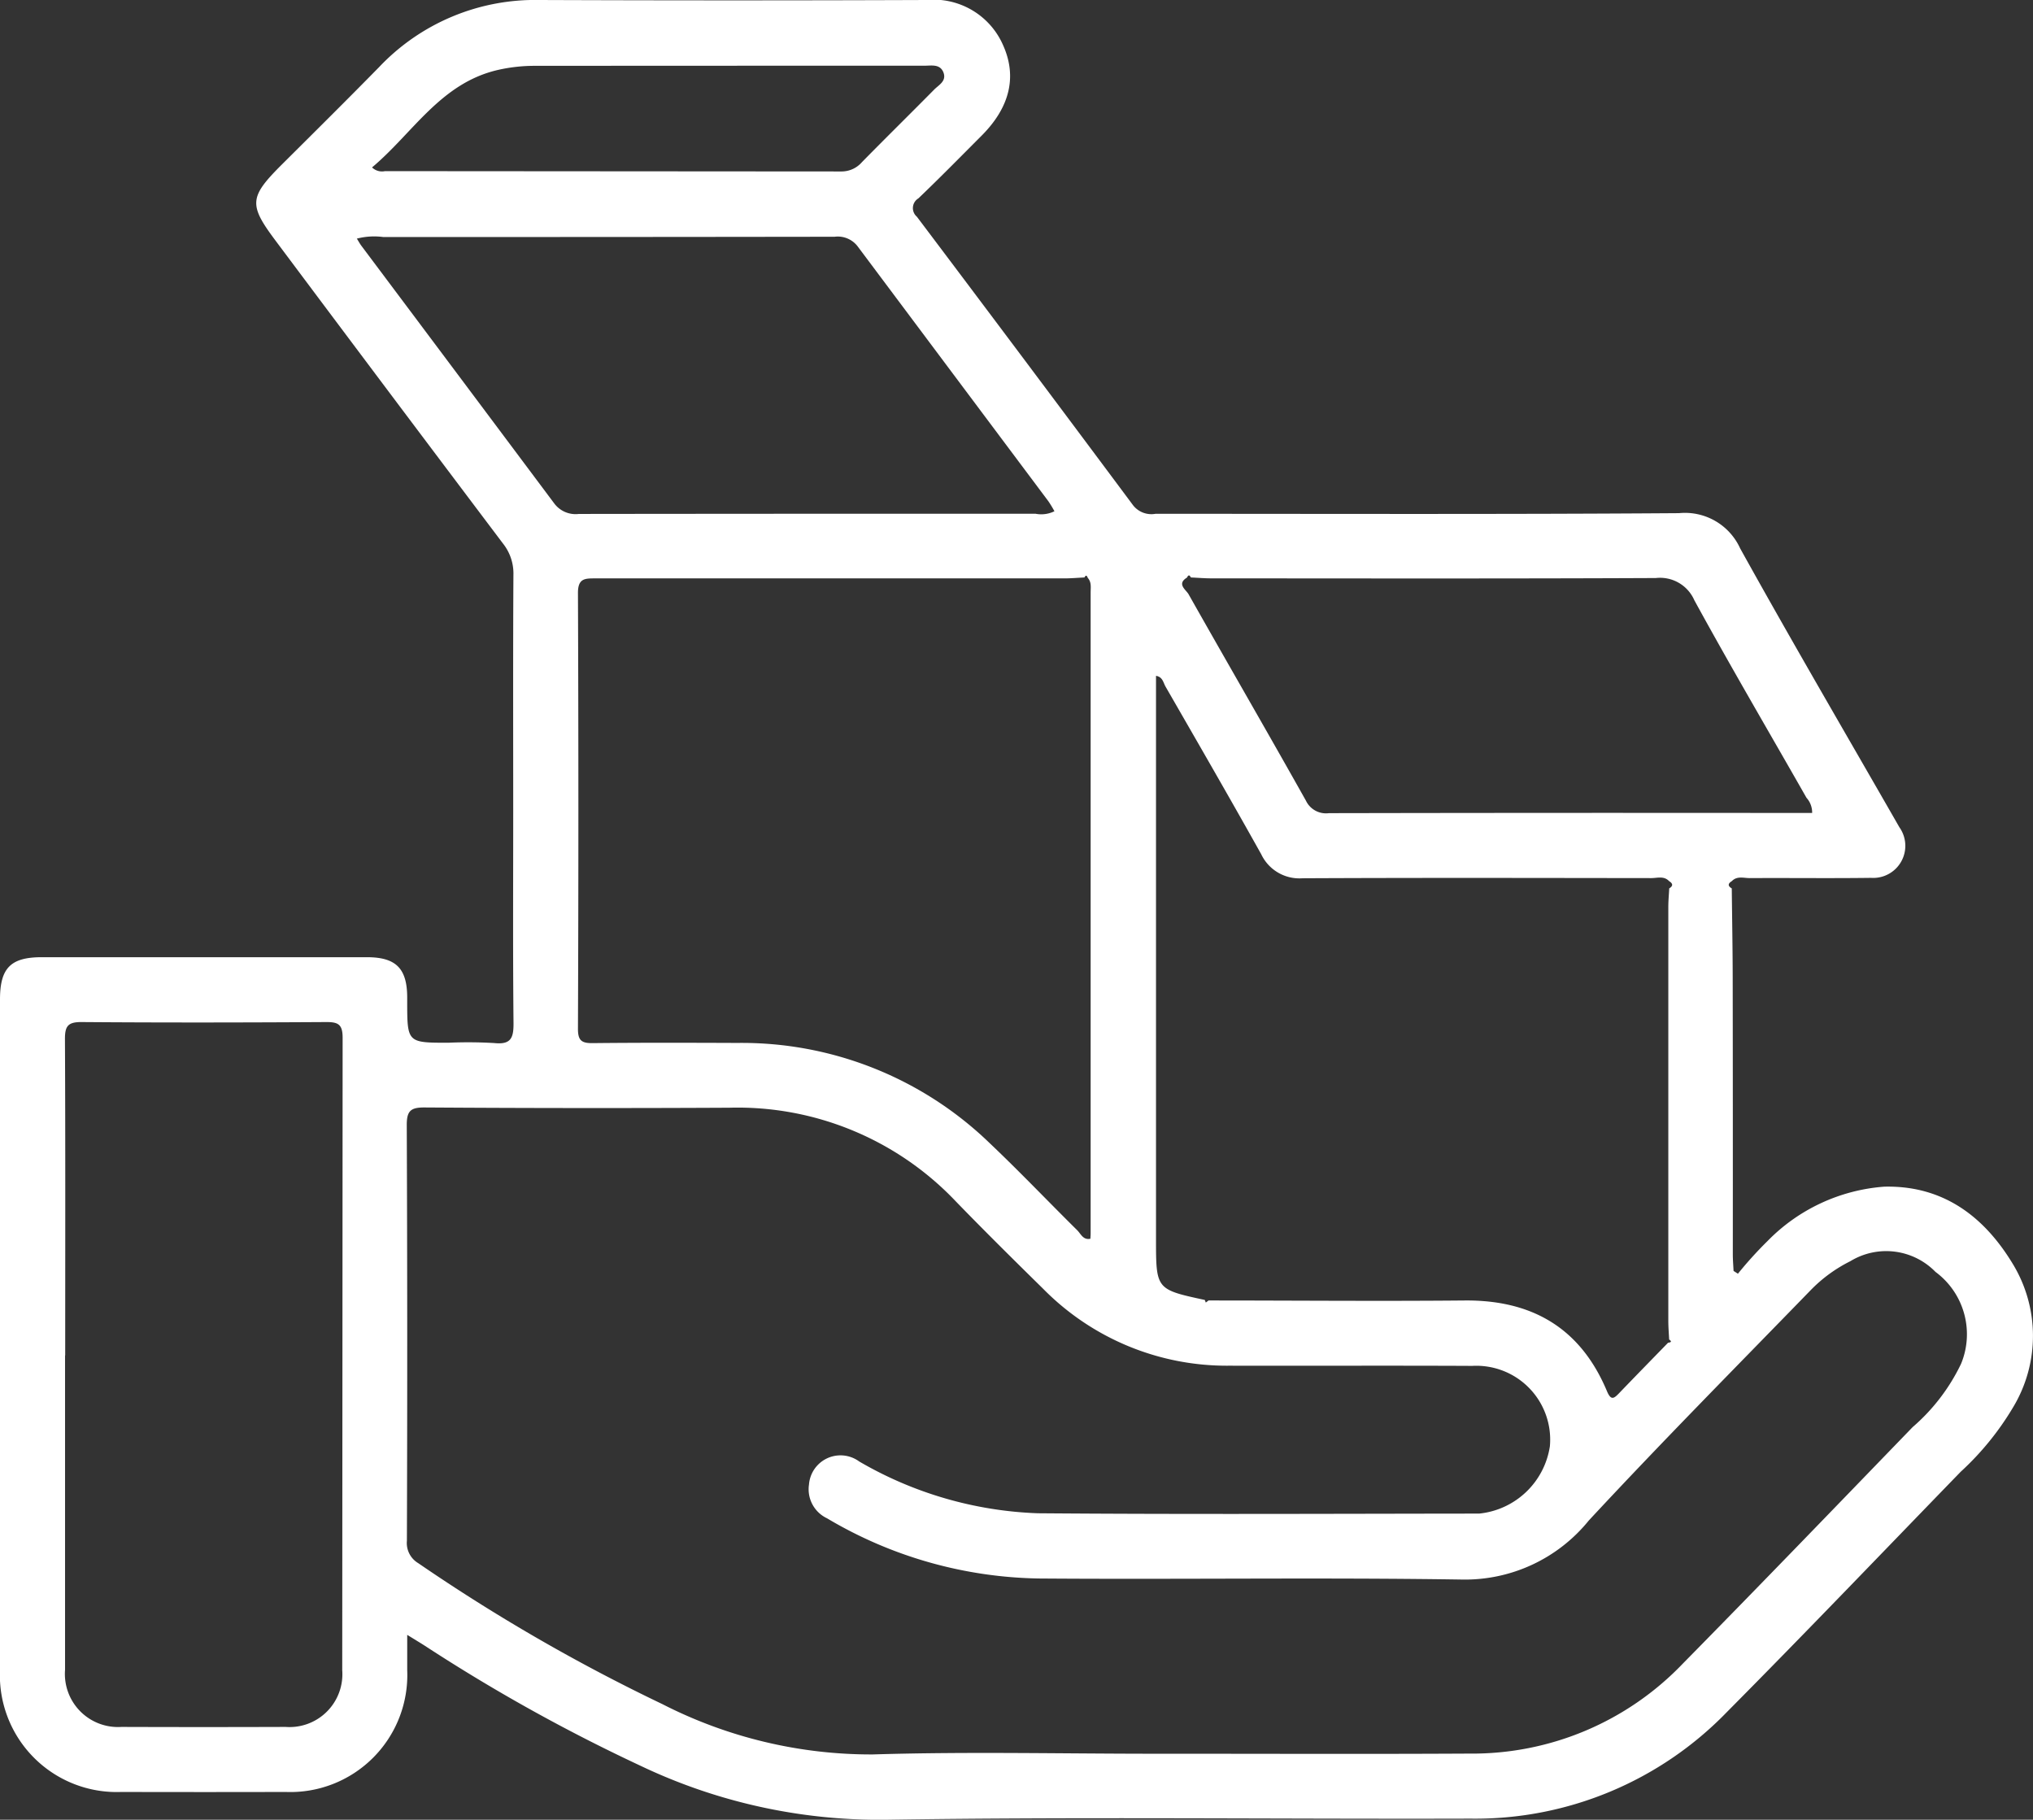 <svg xmlns="http://www.w3.org/2000/svg" width="107.736" height="96.432" viewBox="0 0 107.736 96.432">
  <rect x="0" y="0" width="107.736" height="96.432" fill="#333333" stroke="none"/>
  <path id="Path_730" data-name="Path 730" d="M91.773,54.967c.017,1.6.047,3.2.049,4.8q.011,7.3.006,14.593c0,.292.026.583.039.876l.232.148a20.62,20.62,0,0,1,1.564-1.727,9.642,9.642,0,0,1,6.188-2.886c3.093-.075,5.273,1.554,6.8,4.07a7.333,7.333,0,0,1,.043,7.6,15.076,15.076,0,0,1-2.786,3.434C99.791,90.119,95.7,94.394,91.526,98.6a18.568,18.568,0,0,1-13.591,5.661c-10.365.03-20.731-.1-31.092.059A29.428,29.428,0,0,1,33.9,101.438,92.613,92.613,0,0,1,22.515,95.1c-.251-.161-.506-.314-.935-.578V96.4a6.2,6.2,0,0,1-6.449,6.446q-4.352.011-8.7,0A6.189,6.189,0,0,1,0,96.382q0-17.766,0-35.53c0-1.67.566-2.241,2.216-2.241q8.611,0,17.223,0c1.545,0,2.136.592,2.14,2.131v.182c0,2.219,0,2.219,2.174,2.22a23.572,23.572,0,0,1,2.445.017c.882.093,1.022-.277,1.015-1.058-.037-3.746-.016-7.493-.016-11.239,0-4.169-.013-8.338.011-12.507a2.551,2.551,0,0,0-.545-1.657q-6.029-7.993-12.024-16.012c-1.473-1.961-1.451-2.342.324-4.109,1.713-1.705,3.431-3.407,5.123-5.132a11.383,11.383,0,0,1,8.52-3.56q10.243.039,20.487,0a4.018,4.018,0,0,1,4.079,2.429c.738,1.673.321,3.285-1.158,4.765-1.109,1.111-2.21,2.233-3.345,3.318a.6.6,0,0,0-.08.972q5.753,7.632,11.464,15.3a1.232,1.232,0,0,0,1.184.443c9.247,0,18.493.032,27.74-.034a3.212,3.212,0,0,1,3.239,1.865c2.752,4.96,5.619,9.859,8.441,14.782a1.7,1.7,0,0,1-1.5,2.679c-2.144.029-4.29,0-6.436.013-.317,0-.671-.126-.945.161-.212.128-.224.257,0,.387M62.907,38.491c-.569.343-.054.648.08.887,2.063,3.652,4.167,7.281,6.219,10.938a1.178,1.178,0,0,0,1.218.662q12.414-.024,24.827-.01h.781a1.159,1.159,0,0,0-.3-.805c-1.985-3.487-4.018-6.948-5.943-10.468a1.983,1.983,0,0,0-2.041-1.177c-7.852.036-15.705.02-23.559.017-.36,0-.721-.032-1.082-.047-.069-.148-.135-.138-.2,0M88.453,54.967c.218-.13.208-.258,0-.386-.274-.291-.628-.162-.945-.162-6.162-.007-12.324-.021-18.486.009a2.237,2.237,0,0,1-2.184-1.271c-1.663-2.977-3.37-5.929-5.071-8.884-.118-.2-.146-.516-.506-.572v.838q0,14.5,0,28.993c0,2.683,0,2.683,2.586,3.242l.052.138.145-.11c4.525,0,9.049.042,13.574,0,3.582-.032,6.14,1.469,7.538,4.8.218.52.371.4.658.1.856-.891,1.72-1.773,2.581-2.659.128-.021.239-.049.059-.173-.016-.331-.044-.661-.044-.992q0-10.962,0-21.925c0-.331.032-.661.049-.992M57.469,38.488c-.361.017-.721.049-1.082.049q-12.41,0-24.82,0c-.56,0-.942-.016-.939.777q.045,11.549,0,23.1c0,.6.186.757.767.75,2.567-.027,5.134-.02,7.7-.01a18.894,18.894,0,0,1,13.365,5.323c1.577,1.495,3.076,3.071,4.623,4.6.191.186.311.535.7.454.006-.1.014-.193.014-.282q0-16.983,0-33.965c0-.268.053-.547-.153-.775-.052-.152-.113-.149-.181-.01M61.2,100.82c5.56,0,11.12.023,16.68-.007a15.438,15.438,0,0,0,11.292-4.761c4.089-4.153,8.133-8.35,12.185-12.539a10.311,10.311,0,0,0,2.567-3.356,4.107,4.107,0,0,0-1.356-4.87,3.646,3.646,0,0,0-4.509-.568,7.732,7.732,0,0,0-2.113,1.545c-3.935,4.05-7.909,8.062-11.752,12.2a8.444,8.444,0,0,1-6.687,3.127c-7.461-.116-14.925,0-22.388-.056A22.623,22.623,0,0,1,43.83,88.346a1.7,1.7,0,0,1-.959-1.789,1.675,1.675,0,0,1,2.659-1.225A20.2,20.2,0,0,0,55,88.078c7.795.063,15.591.024,23.387.017a4.219,4.219,0,0,0,3.747-3.569,3.914,3.914,0,0,0-4.117-4.258c-4.29-.021-8.58,0-12.871-.01a13.656,13.656,0,0,1-9.863-4.073c-1.552-1.525-3.1-3.056-4.613-4.616a15.942,15.942,0,0,0-12.023-4.982q-8.067.041-16.135-.013c-.75-.006-.959.178-.956.939q.045,11.011.007,22.024a1.241,1.241,0,0,0,.6,1.184A96.3,96.3,0,0,0,35.1,98.191a24.284,24.284,0,0,0,11.151,2.667c4.981-.153,9.97-.037,14.956-.037M3.447,79.711q0,8.333,0,16.665A2.813,2.813,0,0,0,6.436,99.4q4.347.015,8.7,0a2.8,2.8,0,0,0,3-3.005q.011-16.757.021-33.514c0-.708-.231-.837-.874-.833-4.319.026-8.637.033-12.955,0-.735-.006-.89.219-.886.912.027,5.587.014,11.172.013,16.757M55.879,34.98a6.1,6.1,0,0,0-.318-.526Q50.513,27.71,45.467,20.965a1.321,1.321,0,0,0-1.234-.532q-11.963.017-23.927.014a3.657,3.657,0,0,0-1.395.085c.093.148.161.274.245.386q5.108,6.815,10.207,13.635a1.41,1.41,0,0,0,1.312.569q12.1-.015,24.2-.011a1.585,1.585,0,0,0,1-.13M19.713,16.756a.756.756,0,0,0,.687.2q12.087.009,24.173.017a1.428,1.428,0,0,0,1.1-.489c1.269-1.293,2.56-2.561,3.833-3.85.241-.244.649-.439.5-.881-.172-.49-.635-.384-1.009-.384q-10.32,0-20.642.007a8.726,8.726,0,0,0-1.971.218c-3.037.7-4.5,3.345-6.667,5.164" transform="translate(0 -7.887)" fill="#ffffff"/>
</svg>